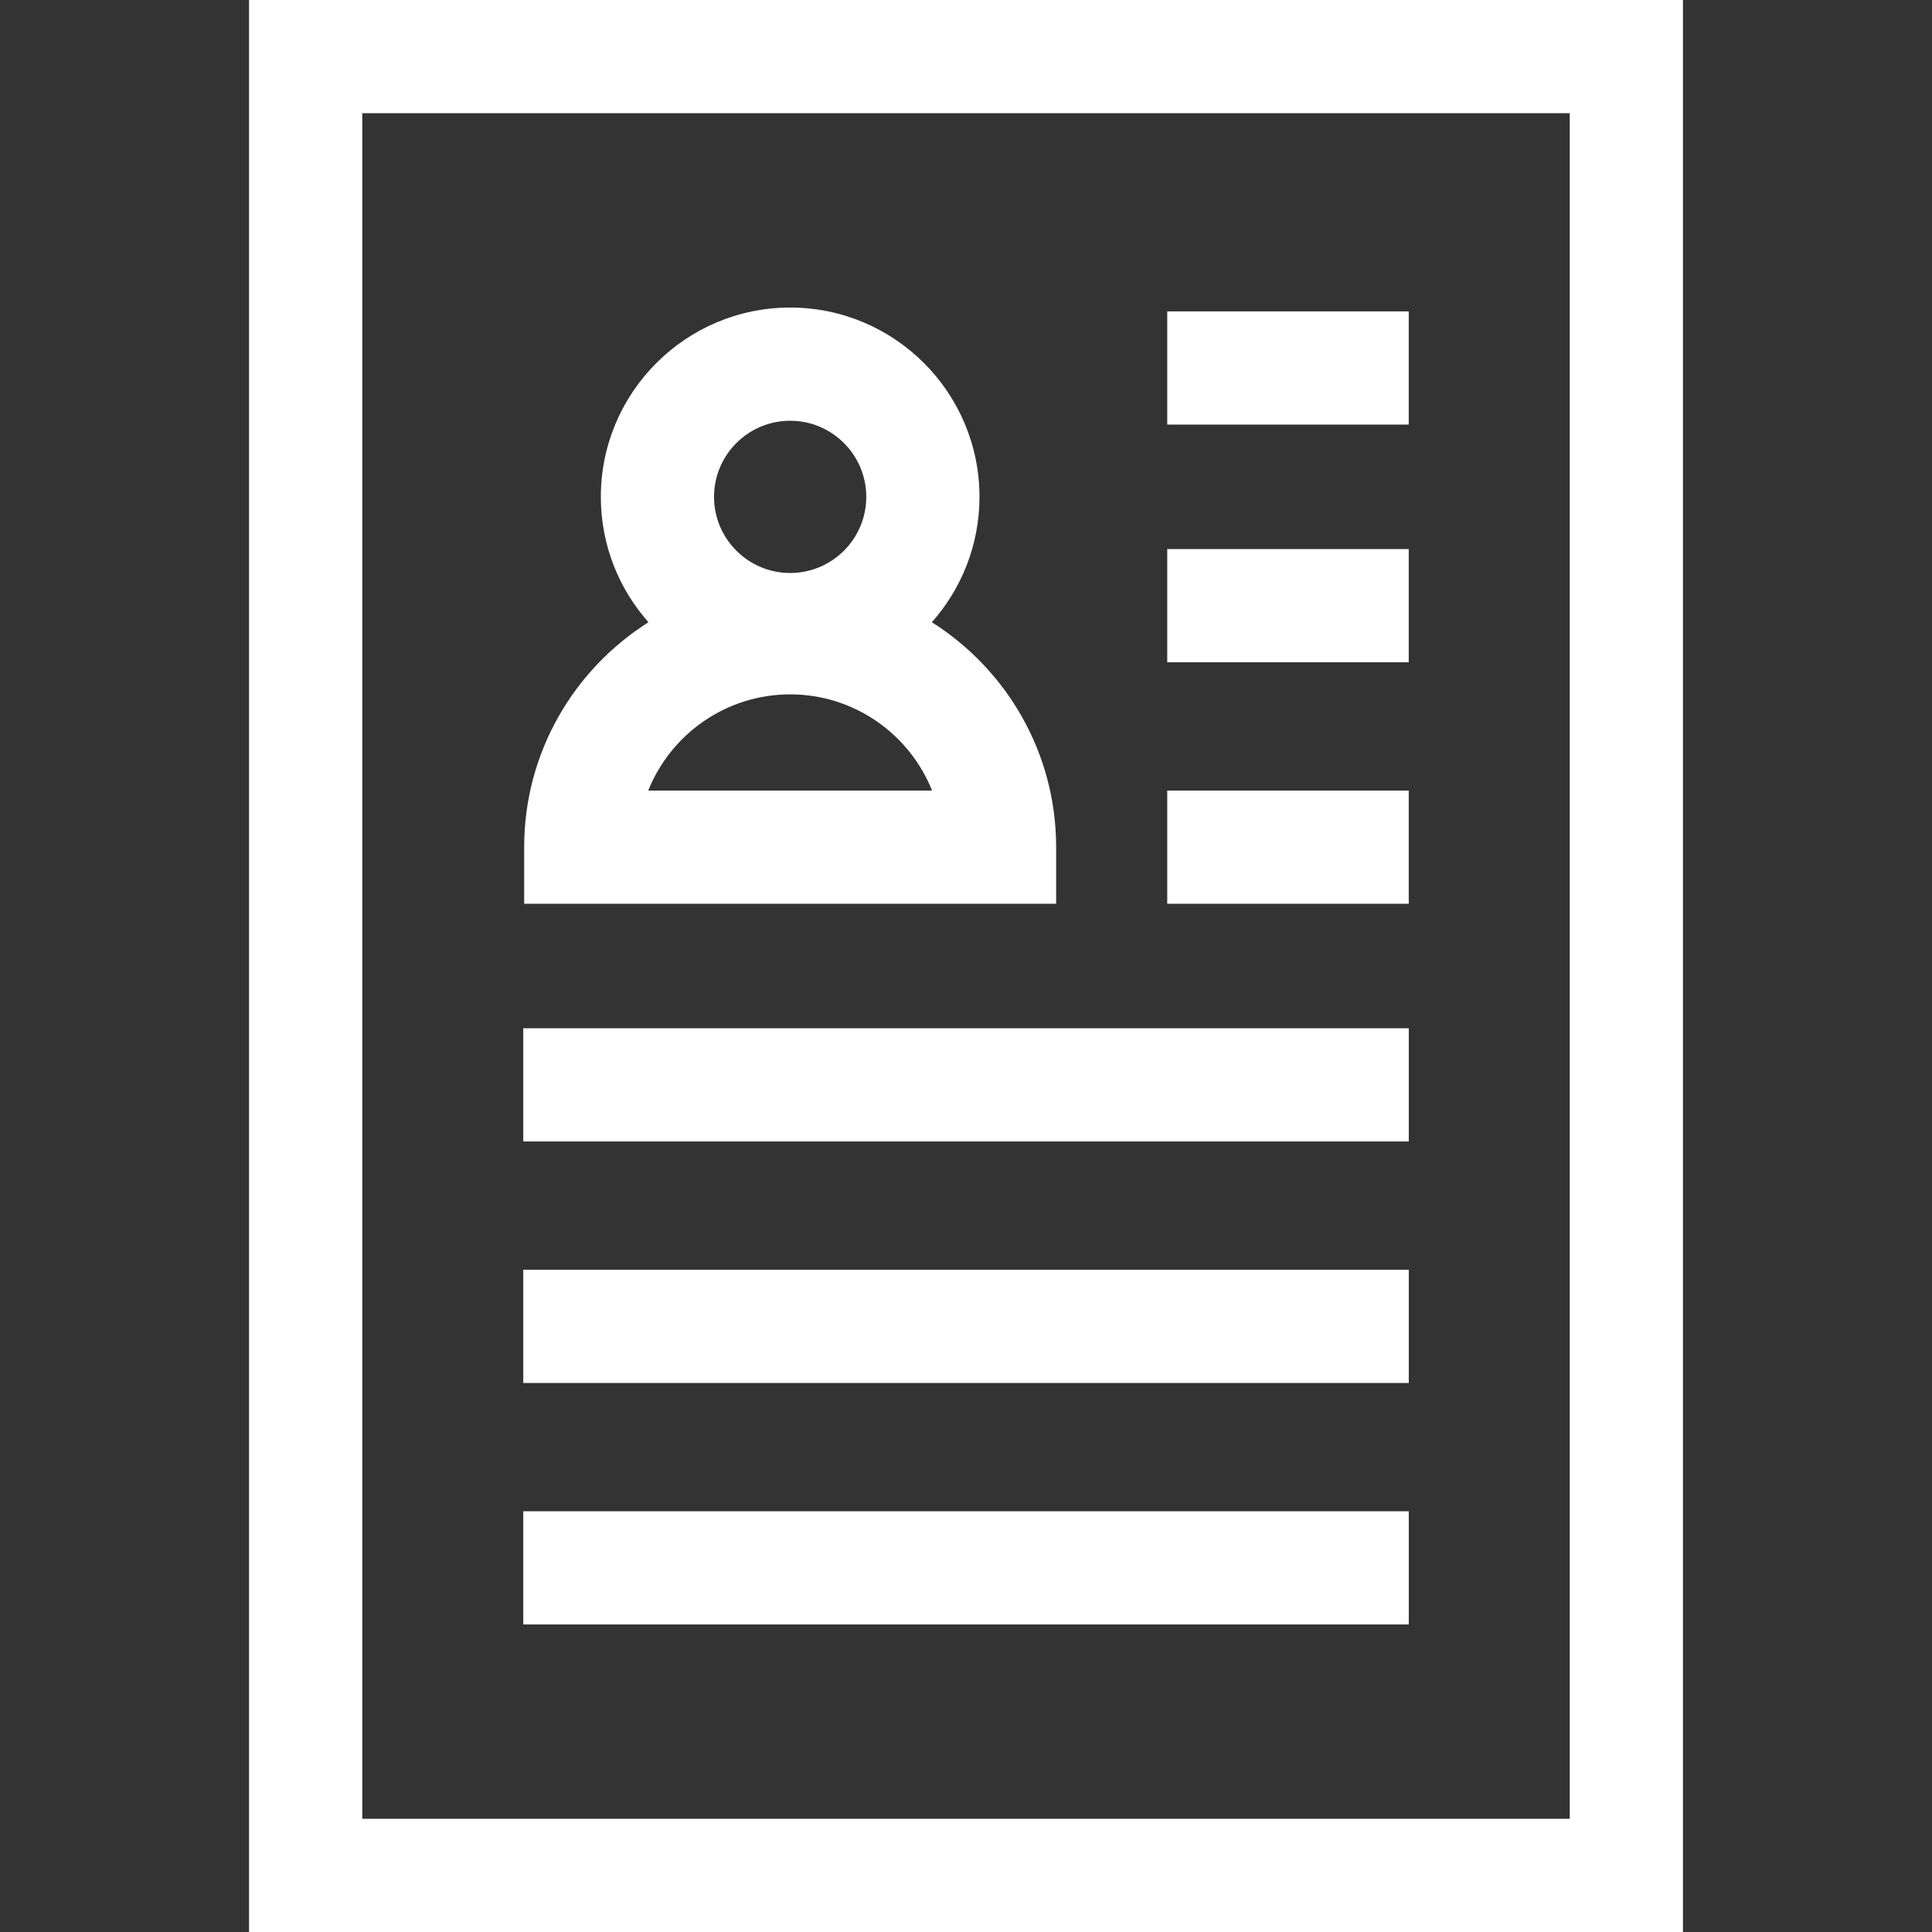 <?xml version="1.0"?>
<svg xmlns="http://www.w3.org/2000/svg" xmlns:xlink="http://www.w3.org/1999/xlink" version="1.1" id="Capa_1" x="0px" y="0px" viewBox="0 0 512 512" style="enable-background:new 0 0 512 512;" xml:space="preserve" width="512px" height="512px"><rect x="0" y="0" width="512" height="512" fill="#333333" stroke="none"/><g><g>
	<g>
		<path d="M66,0v512h380V0H66z M416,482H96V30h320V482z" data-original="#000000" class="active-path" data-old_color="#000000" fill="#FFFFFF"/>
	</g>
</g><g>
	<g>
		<rect x="138.67" y="272.5" width="234.67" height="30" data-original="#000000" class="active-path" data-old_color="#000000" fill="#FFFFFF"/>
	</g>
</g><g>
	<g>
		<rect x="138.67" y="336.5" width="234.67" height="30" data-original="#000000" class="active-path" data-old_color="#000000" fill="#FFFFFF"/>
	</g>
</g><g>
	<g>
		<rect x="138.67" y="400.5" width="234.67" height="30" data-original="#000000" class="active-path" data-old_color="#000000" fill="#FFFFFF"/>
	</g>
</g><g>
	<g>
		<rect x="309.33" y="145.51" width="64" height="30" data-original="#000000" class="active-path" data-old_color="#000000" fill="#FFFFFF"/>
	</g>
</g><g>
	<g>
		<rect x="309.33" y="209.51" width="64" height="30" data-original="#000000" class="active-path" data-old_color="#000000" fill="#FFFFFF"/>
	</g>
</g><g>
	<g>
		<rect x="309.33" y="82.52" width="64" height="30" data-original="#000000" class="active-path" data-old_color="#000000" fill="#FFFFFF"/>
	</g>
</g><g>
	<g>
		<path d="M246.954,164.897c7.843-8.856,12.619-20.488,12.619-33.221c0-27.665-22.507-50.173-50.173-50.173    c-27.666,0-50.173,22.508-50.173,50.173c0,12.732,4.776,24.365,12.619,33.221c-19.77,12.5-32.937,34.54-32.937,59.61v15h140.982    v-15C279.891,199.437,266.724,177.397,246.954,164.897z M209.399,111.502c11.124,0,20.173,9.05,20.173,20.173    c0,11.124-9.05,20.173-20.173,20.173c-11.123,0-20.173-9.05-20.173-20.173S198.276,111.502,209.399,111.502z M171.787,209.507    c5.974-14.922,20.583-25.491,37.612-25.491c17.03,0,31.639,10.568,37.611,25.491H171.787z" data-original="#000000" class="active-path" data-old_color="#000000" fill="#FFFFFF"/>
	</g>
</g></g> </svg>
